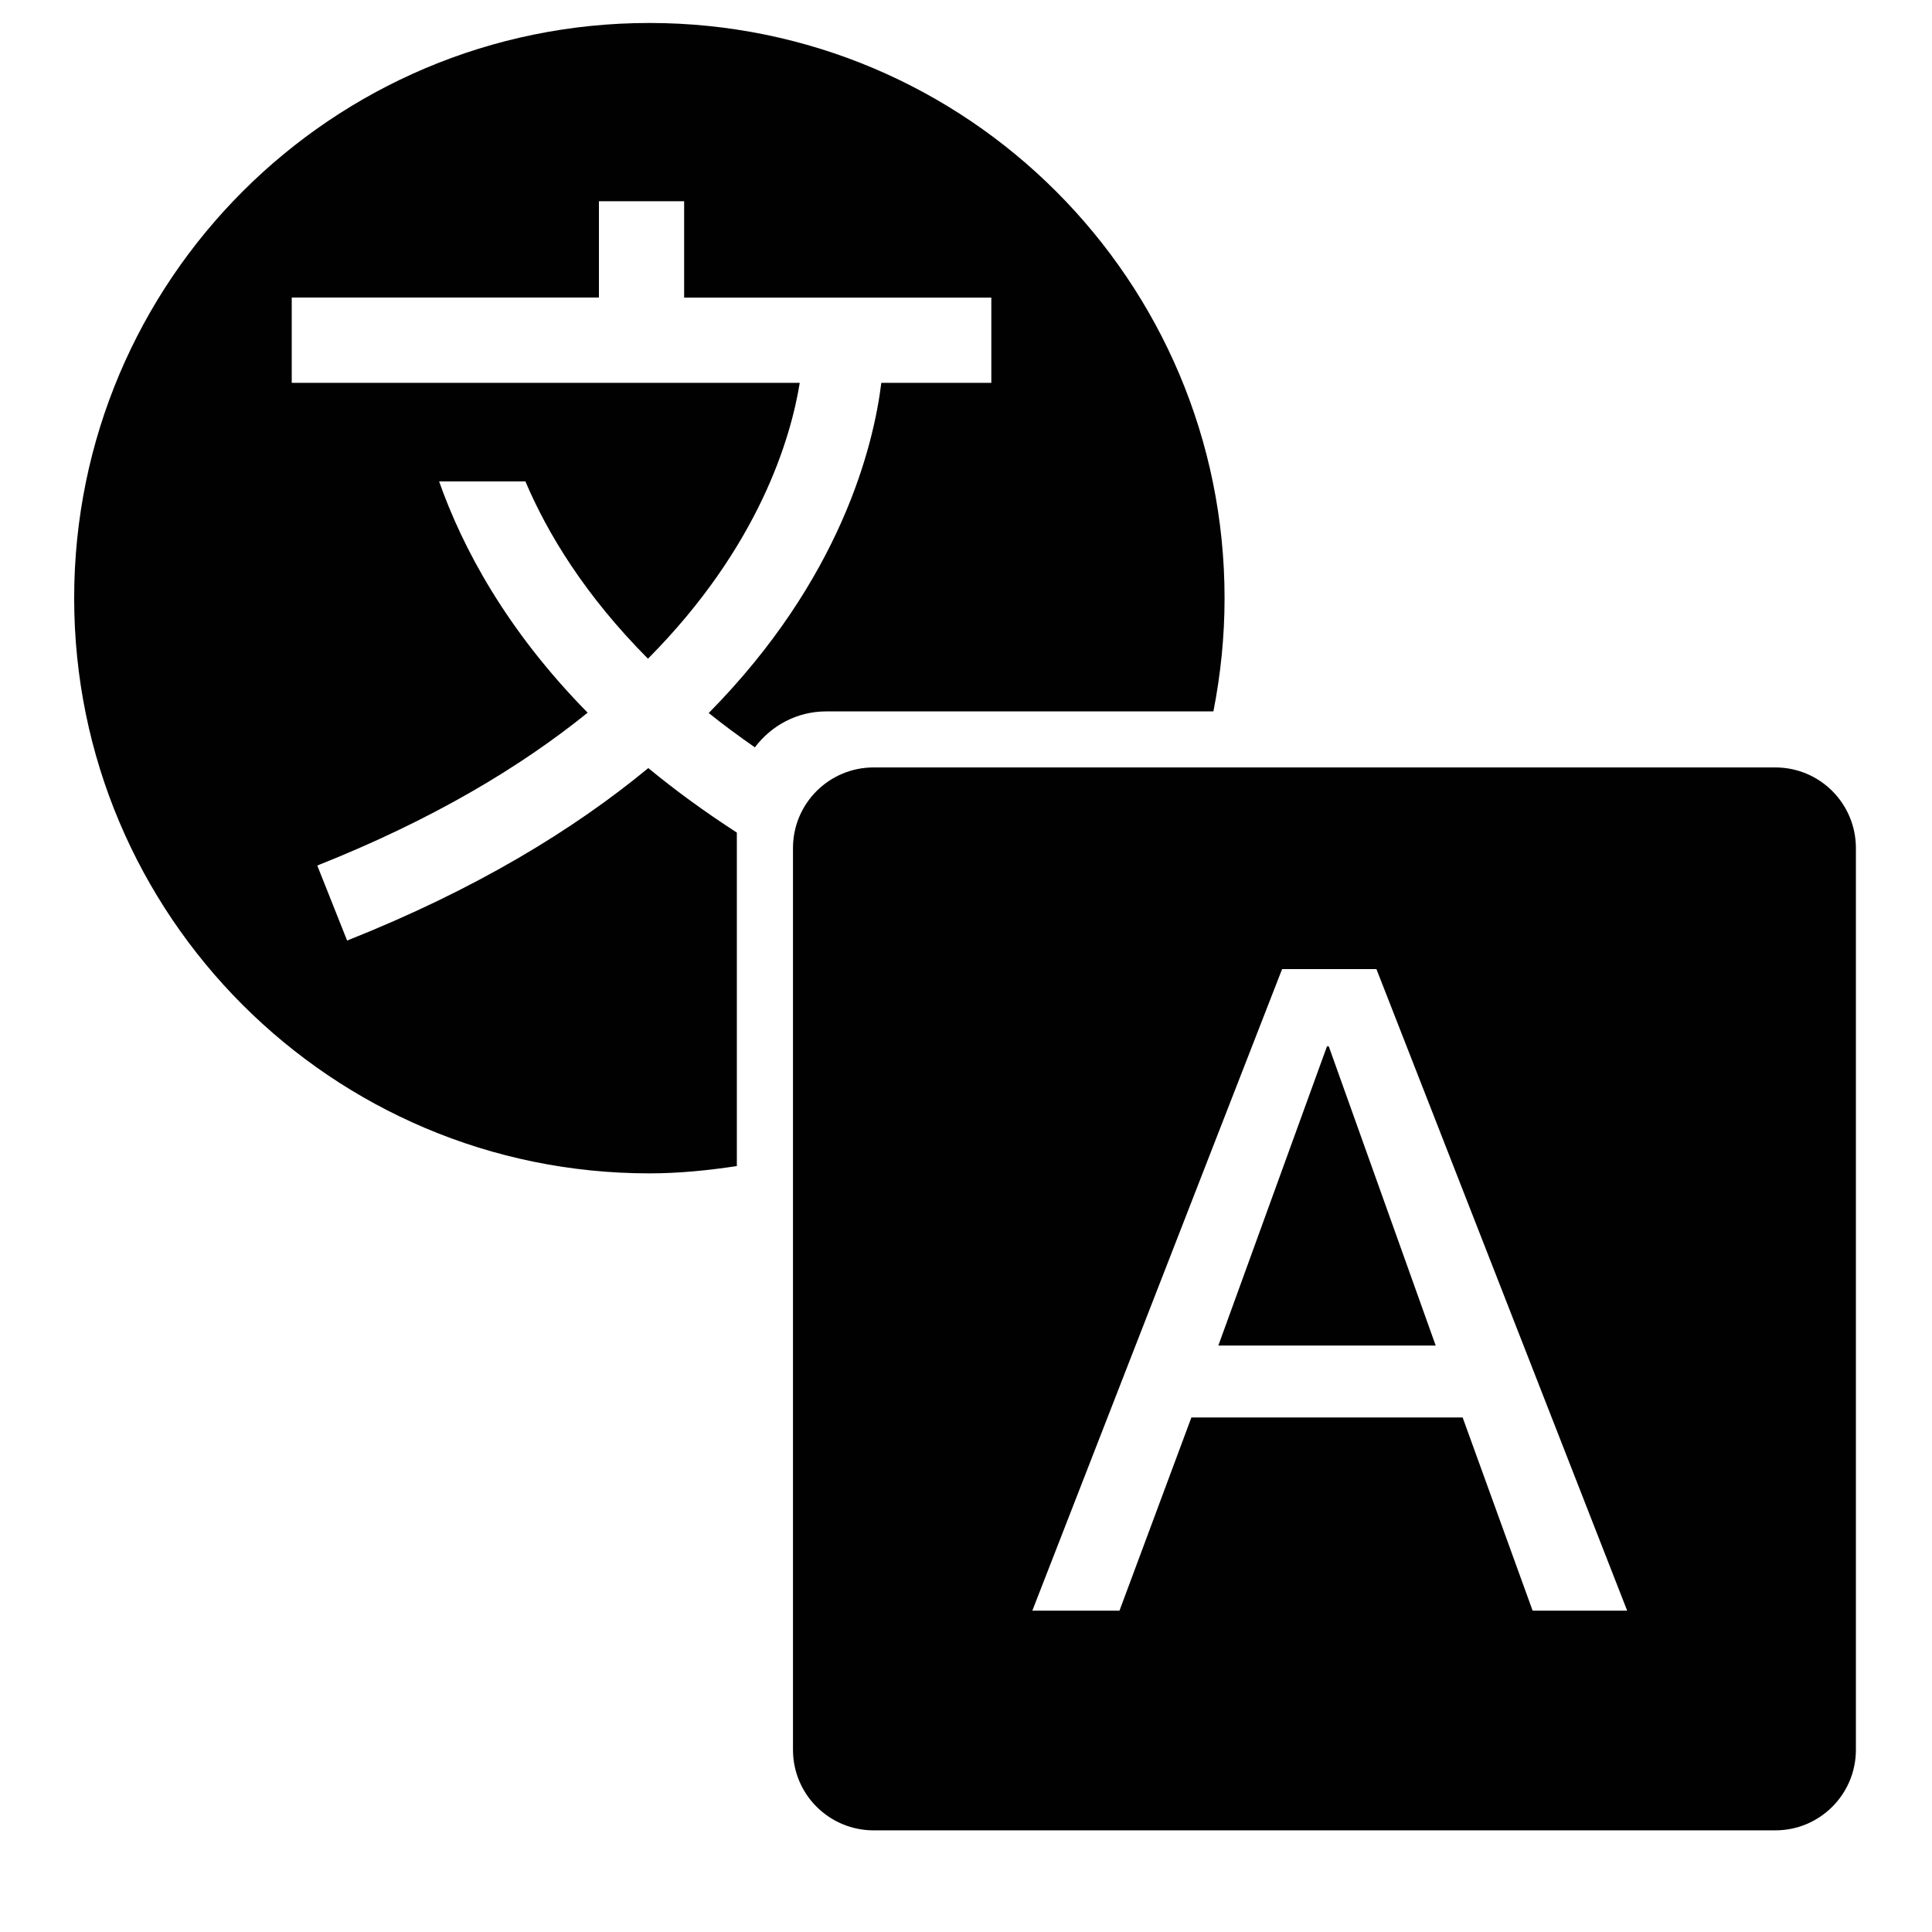<?xml version="1.0" encoding="utf-8"?>
<!-- Generator: Adobe Illustrator 16.0.0, SVG Export Plug-In . SVG Version: 6.00 Build 0)  -->
<!DOCTYPE svg PUBLIC "-//W3C//DTD SVG 1.1//EN" "http://www.w3.org/Graphics/SVG/1.1/DTD/svg11.dtd">
<svg version="1.1" id="Layer_1" xmlns="http://www.w3.org/2000/svg" xmlns:xlink="http://www.w3.org/1999/xlink" x="0px" y="0px"
	 width="18px" height="18px" viewBox="0 0 18 18" enable-background="new 0 0 18 18" xml:space="preserve">
<g id="Layer_2">
	<path fill="#010101" d="M6.04,7.156c-0.694,0.573-1.605,1.13-2.806,1.607L2.956,8.064C4.032,7.637,4.85,7.145,5.475,6.64
		C4.714,5.867,4.307,5.098,4.091,4.485h0.804C5.1,4.969,5.451,5.548,6.037,6.137c1.042-1.049,1.333-2.068,1.414-2.57H2.718V2.772
		h2.862V1.875h0.794v0.898h2.862v0.794H8.211C8.139,4.151,7.838,5.392,6.603,6.643c0.133,0.107,0.278,0.214,0.43,0.32
		c0.152-0.202,0.391-0.335,0.664-0.335h3.608c0.067-0.341,0.104-0.694,0.104-1.055c0-2.96-2.398-5.359-5.359-5.359
		c-2.959,0-5.359,2.399-5.359,5.359c0,2.959,2.399,5.359,5.359,5.359c0.278,0,0.549-0.028,0.815-0.068V7.757
		C6.562,7.561,6.286,7.359,6.04,7.156z"/>
	<polygon fill="#010101" points="12.363,9.749 11.351,12.536 13.376,12.536 12.38,9.749 	"/>
	<path fill="#010101" d="M16.54,7.15h-8.4c-0.416,0-0.752,0.336-0.752,0.752v8.4c0,0.415,0.336,0.751,0.752,0.751h8.4
		c0.415,0,0.751-0.336,0.751-0.751v-8.4C17.291,7.486,16.955,7.15,16.54,7.15z M14.279,15.006l-0.652-1.8H11.1l-0.67,1.8H9.618
		l2.327-5.977h0.879l2.336,5.977H14.279z"/>
</g>
</svg>
